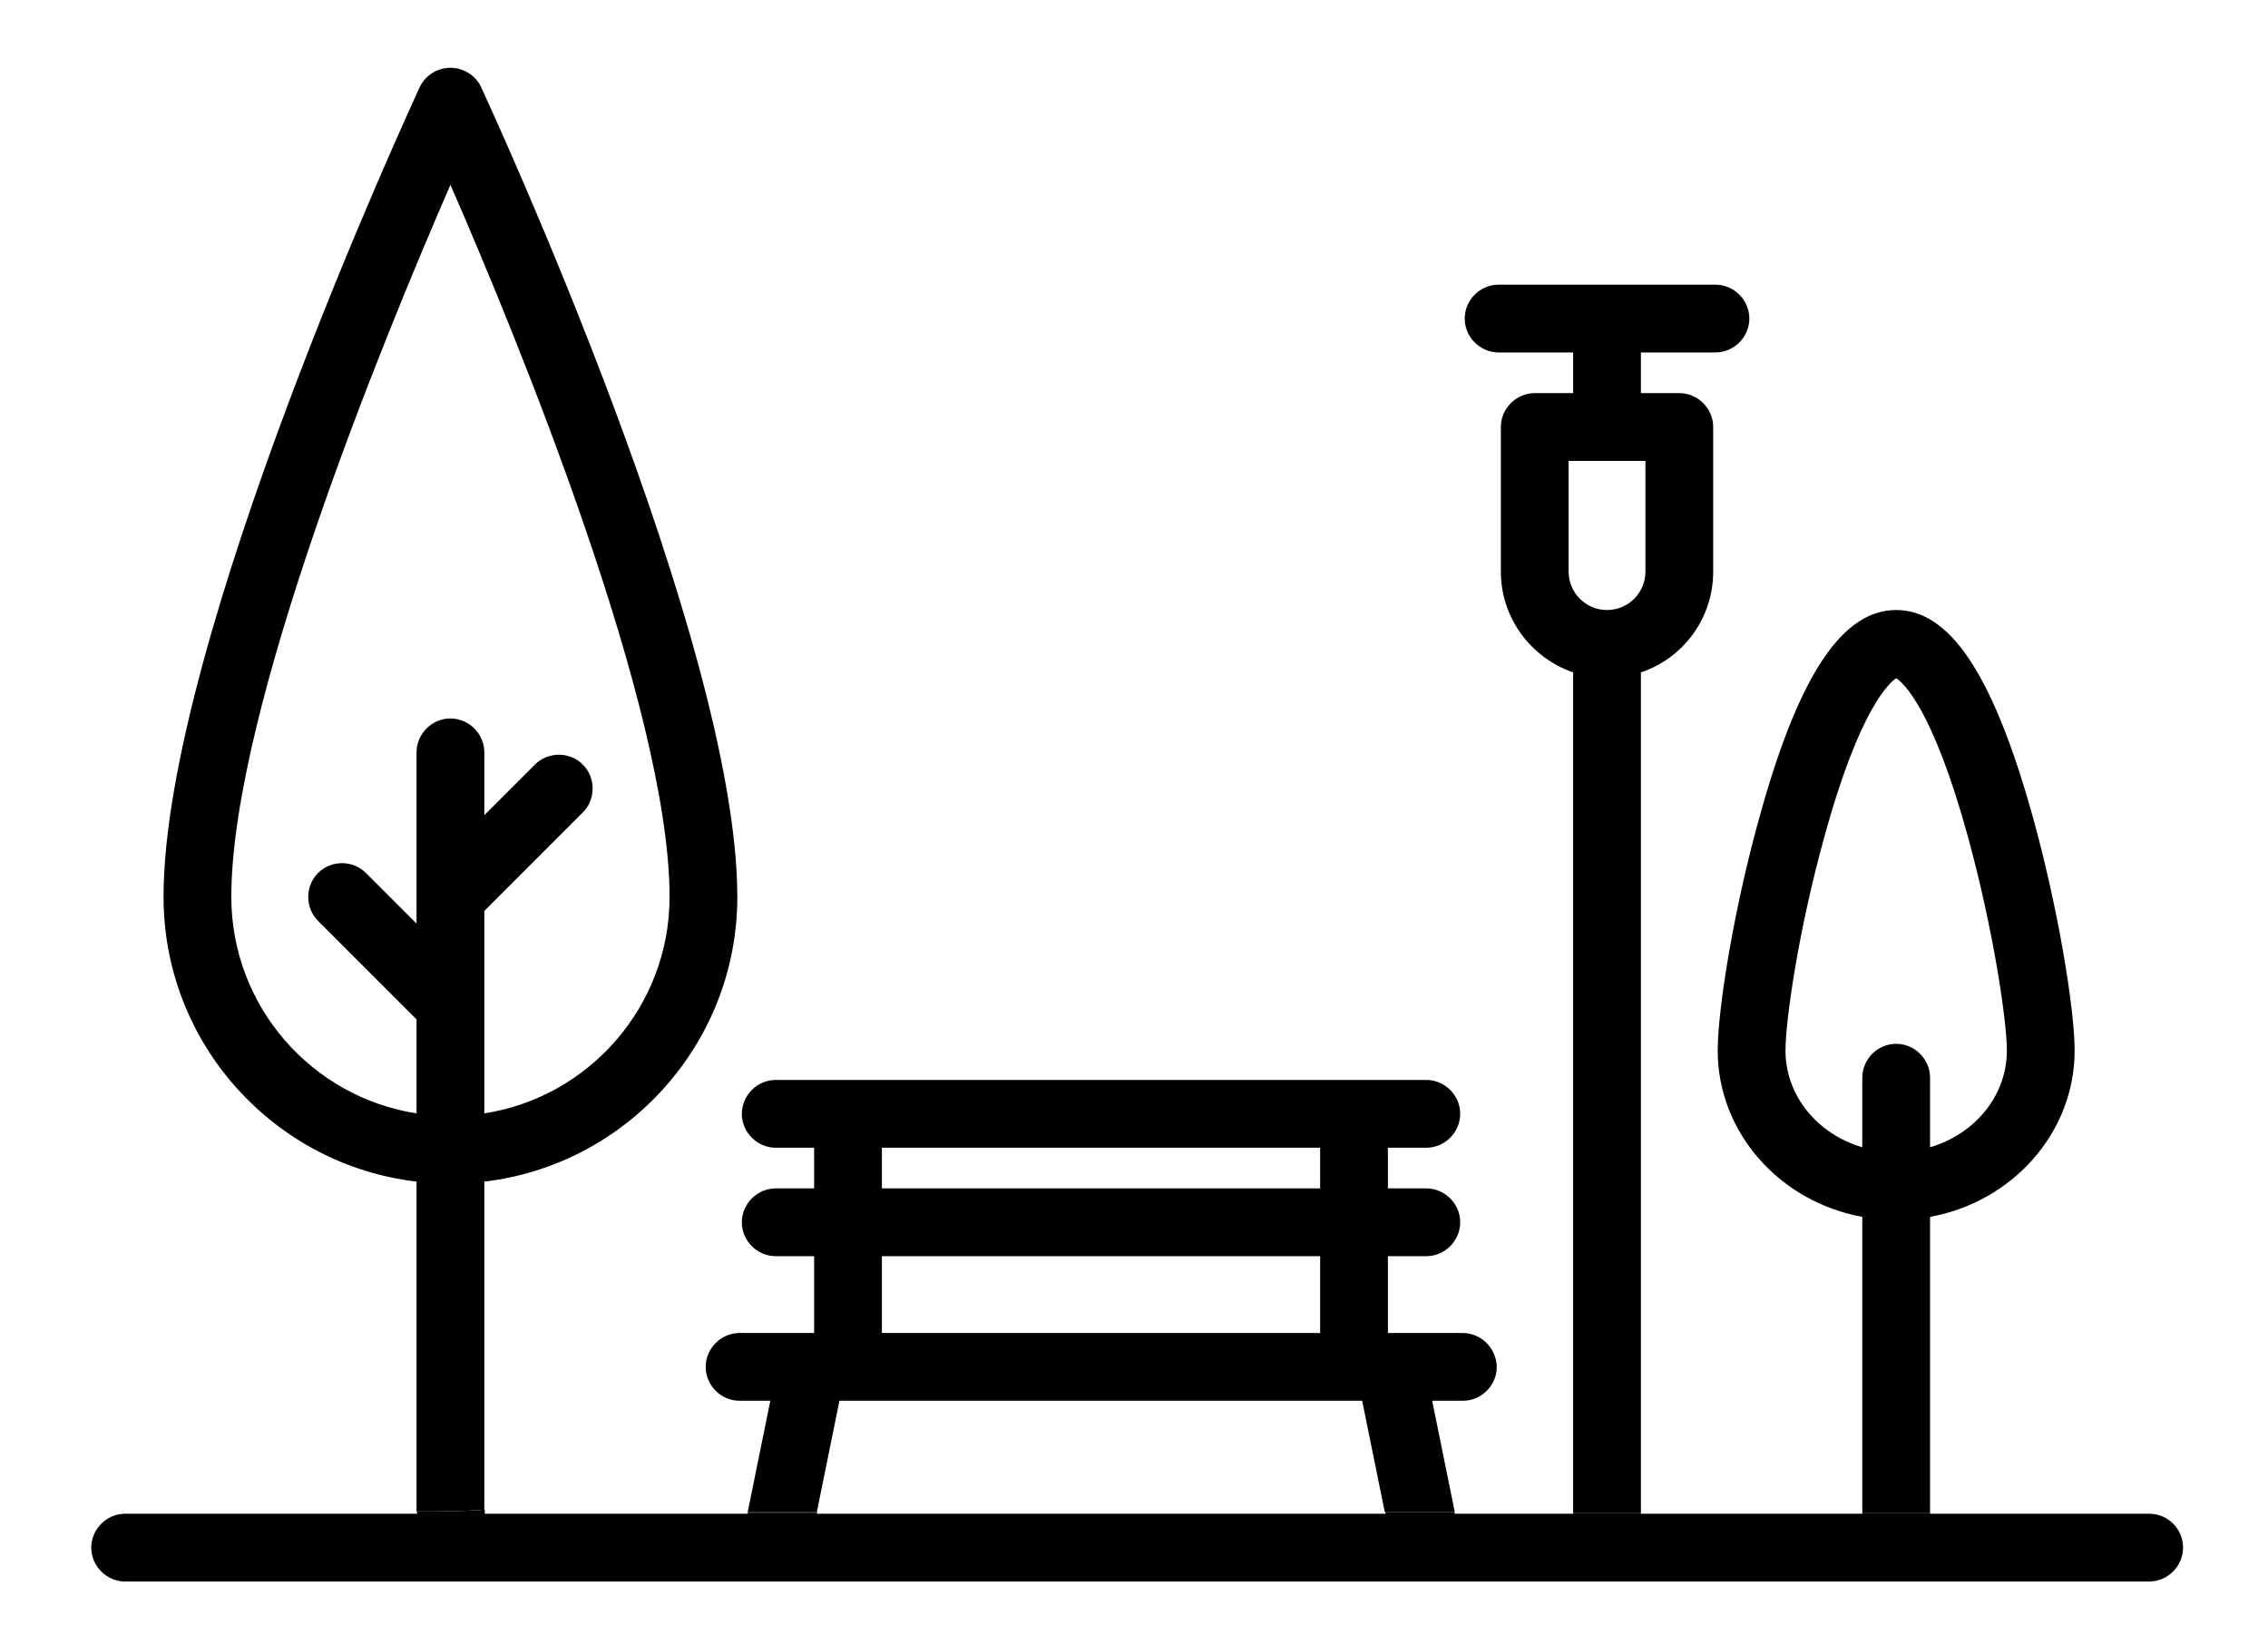 <?xml version="1.0" encoding="utf-8"?>
<!-- Generator: Adobe Illustrator 21.1.0, SVG Export Plug-In . SVG Version: 6.00 Build 0)  -->
<svg class="objectives-svg" version="1.1" id="Calque_1" xmlns="http://www.w3.org/2000/svg" xmlns:xlink="http://www.w3.org/1999/xlink" x="0px" y="0px"
	 viewBox="0 0 502 364" style="enable-background:new 0 0 502 364;" xml:space="preserve">
<path class="obj-tree" d="M107.2,261.5c31.5-3.7,56-30.6,56-63c0-56.3-54.4-174.2-56.7-179.2c-1.2-2.6-3.9-4.3-6.8-4.3
	c-2.9,0-5.6,1.7-6.8,4.3c-2.3,5-56.7,122.8-56.7,179.2c0,32.5,24.5,59.3,56,63v73c5,0,10,0,15-0.4V261.5z M92.2,166.5v32
	c0,0,0,0,0,0v5.9l-11.2-11.2c-2.9-2.9-7.7-2.9-10.6,0c-2.9,2.9-2.9,7.7,0,10.6l21.8,21.8v20.8c-23.2-3.6-41-23.7-41-47.9
	c0-41.6,33.7-123.6,48.5-157.6c14.8,33.9,48.5,116,48.5,157.6c0,24.2-17.8,44.3-41,47.9v-23.9c0,0,0,0,0,0v-20.9l21.8-21.8
	c2.9-2.9,2.9-7.7,0-10.6c-2.9-2.9-7.7-2.9-10.6,0l-11.2,11.2v-13.9c0-4.1-3.4-7.5-7.5-7.5C95.6,159,92.2,162.4,92.2,166.5z"/>
<polygon class="obj-tree" points="165.5,334.9 180.8,334.9 180.9,334.6 165.5,334.6 "/>
<path class="obj-table" d="M323.7,295h-15.9c0,0-0.1,0-0.1,0h-0.5v-17h8.5c4.1,0,7.5-3.4,7.5-7.5c0-4.1-3.4-7.5-7.5-7.5h-8.5v-9h8.5
	c4.1,0,7.5-3.4,7.5-7.5c0-4.1-3.4-7.5-7.5-7.5h-144c-4.1,0-7.5,3.4-7.5,7.5c0,4.1,3.4,7.5,7.5,7.5h8.5v9h-8.5
	c-4.1,0-7.5,3.4-7.5,7.5c0,4.1,3.4,7.5,7.5,7.5h8.5v17h-0.5c0,0-0.1,0-0.1,0h-15.9c-4.1,0-7.5,3.4-7.5,7.5c0,4.1,3.4,7.5,7.5,7.5
	h6.8l-5,24.6h15.3l5-24.6h115.7l5,24.6H322l-5-24.6h6.8c4.1,0,7.5-3.4,7.5-7.5C331.2,298.4,327.9,295,323.7,295z M292.2,295h-97v-17
	h97V295z M292.2,263h-97v-9h97V263z"/>
<path class="obj-table" d="M475.7,335h-48.5v-0.1h-15v0.1h-49v-0.1h-15v0.1H322l-0.1-0.4h-15.3l0.1,0.4H180.8l0-0.1h-15.3l0,0.1h-58.2
	v-0.9c-5,0.4-10,0.4-15,0.4v0.5H27.7c-4.1,0-7.5,3.4-7.5,7.5c0,4.1,3.4,7.5,7.5,7.5h448c4.1,0,7.5-3.4,7.5-7.5
	C483.2,338.4,479.9,335,475.7,335z M305.1,335.4h43.5H305.1z"/>
<path class="obj-tree" d="M427.2,269.3c18.2-3.3,32-18.6,32-36.8c0-9.2-3.7-32.2-9.7-53.3c-8.6-30.2-18-44.2-29.8-44.2
	c-11.8,0-21.3,14.1-29.8,44.2c-6,21-9.7,44-9.7,53.3c0,18.2,13.8,33.5,32,36.8v65.6h15V269.3z M412.2,238.5v15.4
	c-9.9-2.9-17-11.4-17-21.4c0-6.7,2.9-26.7,8.5-46.9c8-29.4,14.8-34.7,16-35.5c1.3,0.8,8,6.2,16,35.5c5.5,20.2,8.5,40.2,8.5,46.9
	c0,10-7.1,18.5-17,21.4v-15.4c0-4.1-3.4-7.5-7.5-7.5S412.2,234.4,412.2,238.5z"/>
<path class="obj-table" d="M363.2,148.8c9.3-3.1,16-11.9,16-22.3v-32c0-4.1-3.4-7.5-7.5-7.5h-8.5v-9h16.5c4.1,0,7.5-3.4,7.5-7.5
	c0-4.1-3.4-7.5-7.5-7.5h-48c-4.1,0-7.5,3.4-7.5,7.5c0,4.1,3.4,7.5,7.5,7.5h16.5v9h-8.5c-4.1,0-7.5,3.4-7.5,7.5v32
	c0,10.3,6.7,19.1,16,22.3v186.1h15V148.8z M347.2,126.5V102h17v24.5c0,4.7-3.8,8.5-8.5,8.5S347.2,131.2,347.2,126.5z"/>
</svg>
